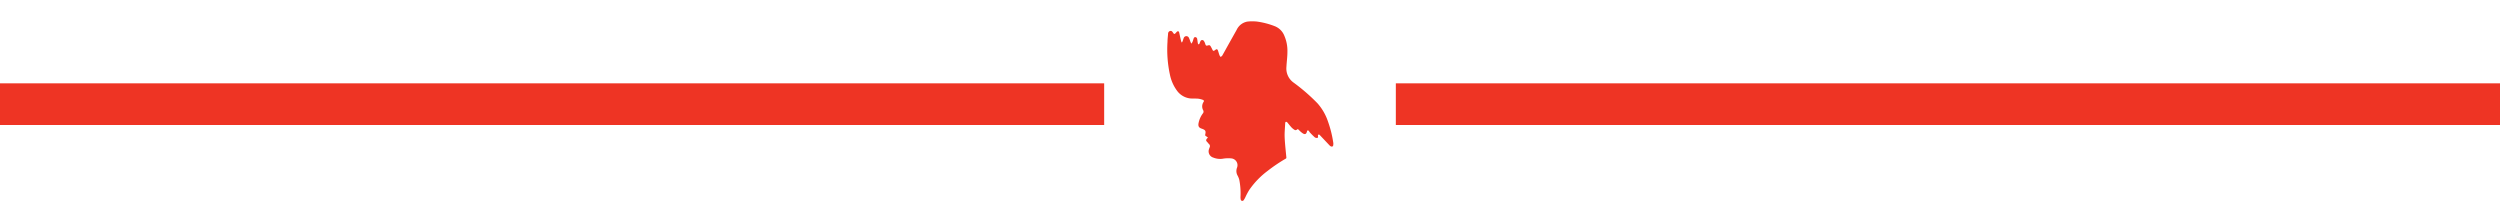 <svg id="Layer_1" data-name="Layer 1" xmlns="http://www.w3.org/2000/svg" viewBox="0 0 600 50"><defs><style>.cls-1{fill:none;stroke:#ee3424;stroke-miterlimit:10;stroke-width:10px;}.cls-2{fill:#ee3424;}</style></defs><title>divider-h</title><line class="cls-1" y1="25" x2="265" y2="25"/><line class="cls-1" x1="335" y1="25" x2="600" y2="25"/><path class="cls-2" d="M289.91,33l-.46-.32a.32.32,0,0,1-.19-.4c.17-.81.12-1.07-.87-1.41-.69-.23-.9-.61-.71-1.45a5.7,5.7,0,0,1,1-2.19.67.67,0,0,0,.1-.74,0,0,0,0,0,0,0,1.91,1.91,0,0,1,.06-2,.32.32,0,0,0,0-.45.3.3,0,0,0-.17-.08,5,5,0,0,0-1.14-.28c-.63-.05-1.27,0-1.9-.06a4.55,4.55,0,0,1-3.16-1.87,9.76,9.76,0,0,1-1.69-3.84,28.38,28.38,0,0,1-.58-7.86c0-.65.09-1.3.14-1.95a.67.67,0,0,1,.46-.66c.33-.09.52.09.68.34.33.49.4.5.82,0l.12-.13c.28-.25.51-.18.59.18.15.66.28,1.32.45,2a1.86,1.86,0,0,0,.13.34h.09a2.37,2.37,0,0,0,.15-.28c.09-.24.15-.48.25-.72A.67.67,0,0,1,285.3,9a6.41,6.41,0,0,1,.39,1c.07.16.16.32.25.48a3.24,3.24,0,0,0,.28-.47c.1-.24.16-.49.24-.73s.21-.4.46-.37a.51.51,0,0,1,.41.48c.06.3.08.61.14.91s.09.3.15.32h.11c.06,0,.12-.11.18-.23a2.49,2.49,0,0,1,.21-.51.45.45,0,0,1,.6-.23.46.46,0,0,1,.21.18,2.38,2.38,0,0,1,.34.74c.12.37.23.45.6.34s.52-.1.73.28.28.52.41.79.28.26.5.12l.17-.13c.34-.25.52-.19.65.21s.22.74.36,1.11a2.33,2.33,0,0,0,.26.38c.13-.11.31-.18.38-.31.48-.83.93-1.66,1.39-2.49l2.07-3.69a3.52,3.52,0,0,1,2.59-2,10.67,10.67,0,0,1,2.33,0,18.74,18.74,0,0,1,4.22,1.1,4.06,4.06,0,0,1,2.33,2.35,9,9,0,0,1,.72,3.79c0,1.22-.18,2.44-.24,3.66a4.14,4.14,0,0,0,1.69,3.72,44.9,44.9,0,0,1,5.77,5,12.57,12.57,0,0,1,2.5,4.32,26.45,26.45,0,0,1,1.28,5.1,1.69,1.69,0,0,1,0,.55c0,.38-.28.51-.63.33a1.23,1.23,0,0,1-.28-.23l-2.23-2.36a1.19,1.19,0,0,0-.2-.19.36.36,0,0,0-.25,0,.24.24,0,0,0-.08.21c0,.22.1.49-.13.56a.79.79,0,0,1-.65-.15,14.93,14.93,0,0,1-1.13-1.12c-.11-.13-.19-.28-.31-.42s-.32-.15-.41.09c0,0,0,0,0,.05-.16.67-.51.82-1.08.42a5.5,5.5,0,0,1-.85-.75c-.26-.26-.29-.26-.56-.05a.48.48,0,0,1-.4.06,3.48,3.48,0,0,1-.78-.59c-.33-.34-.62-.73-.93-1.1a1.12,1.12,0,0,0-.18-.2.37.37,0,0,0-.29-.09.33.33,0,0,0-.16.25c-.05,1.17-.18,2.33-.13,3.49.07,1.61.26,3.22.41,4.82,0,.21-.1.25-.21.31a38.45,38.45,0,0,0-4.34,2.94,19.49,19.49,0,0,0-4.41,4.61,17.4,17.4,0,0,0-.85,1.6,4.86,4.86,0,0,1-.43.77.39.39,0,0,1-.72-.16,2.72,2.72,0,0,1-.05-.64,16.65,16.65,0,0,0-.3-4.11,4.79,4.79,0,0,0-.36-.91,2.23,2.23,0,0,1-.16-2,1.64,1.64,0,0,0-1.44-2.2,7.78,7.78,0,0,0-2.1.1,4.46,4.46,0,0,1-2.17-.29,1.56,1.56,0,0,1-1-2.1,1.92,1.92,0,0,1,.11-.31.68.68,0,0,0-.15-.85,2.52,2.52,0,0,1-.3-.35C289.34,33.71,289.34,33.58,289.91,33Z"/></svg>